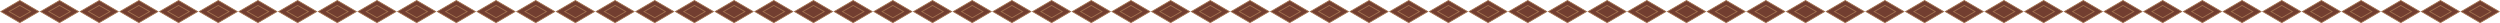 <svg width="1512" height="14" viewBox="0 0 1512 14" fill="none" xmlns="http://www.w3.org/2000/svg">
<path d="M12 0.289L23.504 6.999L12 13.711L0.496 6.998L12 0.289Z" fill="#723E30" stroke="#A3724F" stroke-width="0.5"/>
<path d="M12 3.288L18.496 6.999L12 10.712L5.504 6.999L12 3.288Z" stroke="#A3724F" stroke-width="0.5"/>
<path d="M36 0.289L47.504 6.999L36 13.711L24.496 6.998L36 0.289Z" fill="#723E30" stroke="#A3724F" stroke-width="0.5"/>
<path d="M36 3.288L42.496 6.999L36 10.712L29.504 6.999L36 3.288Z" stroke="#A3724F" stroke-width="0.5"/>
<path d="M60 0.289L71.504 6.999L60 13.711L48.496 6.998L60 0.289Z" fill="#723E30" stroke="#A3724F" stroke-width="0.5"/>
<path d="M60 3.288L66.496 6.999L60 10.712L53.504 6.999L60 3.288Z" stroke="#A3724F" stroke-width="0.5"/>
<path d="M84 0.289L95.504 6.999L84 13.711L72.496 6.998L84 0.289Z" fill="#723E30" stroke="#A3724F" stroke-width="0.5"/>
<path d="M84 3.288L90.496 6.999L84 10.712L77.504 6.999L84 3.288Z" stroke="#A3724F" stroke-width="0.5"/>
<path d="M108 0.289L119.504 6.999L108 13.711L96.496 6.998L108 0.289Z" fill="#723E30" stroke="#A3724F" stroke-width="0.5"/>
<path d="M108 3.288L114.496 6.999L108 10.712L101.504 6.999L108 3.288Z" stroke="#A3724F" stroke-width="0.5"/>
<path d="M132 0.289L143.504 6.999L132 13.711L120.496 6.998L132 0.289Z" fill="#723E30" stroke="#A3724F" stroke-width="0.5"/>
<path d="M132 3.288L138.496 6.999L132 10.712L125.504 6.999L132 3.288Z" stroke="#A3724F" stroke-width="0.5"/>
<path d="M156 0.289L167.504 6.999L156 13.711L144.496 6.998L156 0.289Z" fill="#723E30" stroke="#A3724F" stroke-width="0.5"/>
<path d="M156 3.288L162.496 6.999L156 10.712L149.504 6.999L156 3.288Z" stroke="#A3724F" stroke-width="0.5"/>
<path d="M180 0.289L191.504 6.999L180 13.711L168.496 6.998L180 0.289Z" fill="#723E30" stroke="#A3724F" stroke-width="0.5"/>
<path d="M180 3.288L186.496 6.999L180 10.712L173.504 6.999L180 3.288Z" stroke="#A3724F" stroke-width="0.5"/>
<path d="M204 0.289L215.504 6.999L204 13.711L192.496 6.998L204 0.289Z" fill="#723E30" stroke="#A3724F" stroke-width="0.5"/>
<path d="M204 3.288L210.496 6.999L204 10.712L197.504 6.999L204 3.288Z" stroke="#A3724F" stroke-width="0.5"/>
<path d="M228 0.289L239.504 6.999L228 13.711L216.496 6.998L228 0.289Z" fill="#723E30" stroke="#A3724F" stroke-width="0.5"/>
<path d="M228 3.288L234.496 6.999L228 10.712L221.504 6.999L228 3.288Z" stroke="#A3724F" stroke-width="0.5"/>
<path d="M252 0.289L263.504 6.999L252 13.711L240.496 6.998L252 0.289Z" fill="#723E30" stroke="#A3724F" stroke-width="0.5"/>
<path d="M252 3.288L258.496 6.999L252 10.712L245.504 6.999L252 3.288Z" stroke="#A3724F" stroke-width="0.5"/>
<path d="M276 0.289L287.504 6.999L276 13.711L264.496 6.998L276 0.289Z" fill="#723E30" stroke="#A3724F" stroke-width="0.5"/>
<path d="M276 3.288L282.496 6.999L276 10.712L269.504 6.999L276 3.288Z" stroke="#A3724F" stroke-width="0.5"/>
<path d="M300 0.289L311.504 6.999L300 13.711L288.496 6.998L300 0.289Z" fill="#723E30" stroke="#A3724F" stroke-width="0.5"/>
<path d="M300 3.288L306.496 6.999L300 10.712L293.504 6.999L300 3.288Z" stroke="#A3724F" stroke-width="0.5"/>
<path d="M324 0.289L335.504 6.999L324 13.711L312.496 6.998L324 0.289Z" fill="#723E30" stroke="#A3724F" stroke-width="0.5"/>
<path d="M324 3.288L330.496 6.999L324 10.712L317.504 6.999L324 3.288Z" stroke="#A3724F" stroke-width="0.5"/>
<path d="M348 0.289L359.504 6.999L348 13.711L336.496 6.998L348 0.289Z" fill="#723E30" stroke="#A3724F" stroke-width="0.5"/>
<path d="M348 3.288L354.496 6.999L348 10.712L341.504 6.999L348 3.288Z" stroke="#A3724F" stroke-width="0.5"/>
<path d="M372 0.289L383.504 6.999L372 13.711L360.496 6.998L372 0.289Z" fill="#723E30" stroke="#A3724F" stroke-width="0.5"/>
<path d="M372 3.288L378.496 6.999L372 10.712L365.504 6.999L372 3.288Z" stroke="#A3724F" stroke-width="0.5"/>
<path d="M396 0.289L407.504 6.999L396 13.711L384.496 6.998L396 0.289Z" fill="#723E30" stroke="#A3724F" stroke-width="0.5"/>
<path d="M396 3.288L402.496 6.999L396 10.712L389.504 6.999L396 3.288Z" stroke="#A3724F" stroke-width="0.5"/>
<path d="M420 0.289L431.504 6.999L420 13.711L408.496 6.998L420 0.289Z" fill="#723E30" stroke="#A3724F" stroke-width="0.5"/>
<path d="M420 3.288L426.496 6.999L420 10.712L413.504 6.999L420 3.288Z" stroke="#A3724F" stroke-width="0.5"/>
<path d="M444 0.289L455.504 6.999L444 13.711L432.496 6.998L444 0.289Z" fill="#723E30" stroke="#A3724F" stroke-width="0.5"/>
<path d="M444 3.288L450.496 6.999L444 10.712L437.504 6.999L444 3.288Z" stroke="#A3724F" stroke-width="0.5"/>
<path d="M468 0.289L479.504 6.999L468 13.711L456.496 6.998L468 0.289Z" fill="#723E30" stroke="#A3724F" stroke-width="0.5"/>
<path d="M468 3.288L474.496 6.999L468 10.712L461.504 6.999L468 3.288Z" stroke="#A3724F" stroke-width="0.5"/>
<path d="M492 0.289L503.504 6.999L492 13.711L480.496 6.998L492 0.289Z" fill="#723E30" stroke="#A3724F" stroke-width="0.5"/>
<path d="M492 3.288L498.496 6.999L492 10.712L485.504 6.999L492 3.288Z" stroke="#A3724F" stroke-width="0.5"/>
<path d="M516 0.289L527.504 6.999L516 13.711L504.496 6.998L516 0.289Z" fill="#723E30" stroke="#A3724F" stroke-width="0.5"/>
<path d="M516 3.288L522.496 6.999L516 10.712L509.504 6.999L516 3.288Z" stroke="#A3724F" stroke-width="0.5"/>
<path d="M540 0.289L551.504 6.999L540 13.711L528.496 6.998L540 0.289Z" fill="#723E30" stroke="#A3724F" stroke-width="0.5"/>
<path d="M540 3.288L546.496 6.999L540 10.712L533.504 6.999L540 3.288Z" stroke="#A3724F" stroke-width="0.5"/>
<path d="M564 0.289L575.504 6.999L564 13.711L552.496 6.998L564 0.289Z" fill="#723E30" stroke="#A3724F" stroke-width="0.5"/>
<path d="M564 3.288L570.496 6.999L564 10.712L557.504 6.999L564 3.288Z" stroke="#A3724F" stroke-width="0.5"/>
<path d="M588 0.289L599.504 6.999L588 13.711L576.496 6.998L588 0.289Z" fill="#723E30" stroke="#A3724F" stroke-width="0.5"/>
<path d="M588 3.288L594.496 6.999L588 10.712L581.504 6.999L588 3.288Z" stroke="#A3724F" stroke-width="0.5"/>
<path d="M612 0.289L623.504 6.999L612 13.711L600.496 6.998L612 0.289Z" fill="#723E30" stroke="#A3724F" stroke-width="0.5"/>
<path d="M612 3.288L618.496 6.999L612 10.712L605.504 6.999L612 3.288Z" stroke="#A3724F" stroke-width="0.5"/>
<path d="M636 0.289L647.504 6.999L636 13.711L624.496 6.998L636 0.289Z" fill="#723E30" stroke="#A3724F" stroke-width="0.5"/>
<path d="M636 3.288L642.496 6.999L636 10.712L629.504 6.999L636 3.288Z" stroke="#A3724F" stroke-width="0.5"/>
<path d="M660 0.289L671.504 6.999L660 13.711L648.496 6.998L660 0.289Z" fill="#723E30" stroke="#A3724F" stroke-width="0.5"/>
<path d="M660 3.288L666.496 6.999L660 10.712L653.504 6.999L660 3.288Z" stroke="#A3724F" stroke-width="0.5"/>
<path d="M684 0.289L695.504 6.999L684 13.711L672.496 6.998L684 0.289Z" fill="#723E30" stroke="#A3724F" stroke-width="0.5"/>
<path d="M684 3.288L690.496 6.999L684 10.712L677.504 6.999L684 3.288Z" stroke="#A3724F" stroke-width="0.5"/>
<path d="M708 0.289L719.504 6.999L708 13.711L696.496 6.998L708 0.289Z" fill="#723E30" stroke="#A3724F" stroke-width="0.5"/>
<path d="M708 3.288L714.496 6.999L708 10.712L701.504 6.999L708 3.288Z" stroke="#A3724F" stroke-width="0.5"/>
<path d="M732 0.289L743.504 6.999L732 13.711L720.496 6.998L732 0.289Z" fill="#723E30" stroke="#A3724F" stroke-width="0.5"/>
<path d="M732 3.288L738.496 6.999L732 10.712L725.504 6.999L732 3.288Z" stroke="#A3724F" stroke-width="0.5"/>
<path d="M756 0.289L767.504 6.999L756 13.711L744.496 6.998L756 0.289Z" fill="#723E30" stroke="#A3724F" stroke-width="0.5"/>
<path d="M756 3.288L762.496 6.999L756 10.712L749.504 6.999L756 3.288Z" stroke="#A3724F" stroke-width="0.5"/>
<path d="M780 0.289L791.504 6.999L780 13.711L768.496 6.998L780 0.289Z" fill="#723E30" stroke="#A3724F" stroke-width="0.5"/>
<path d="M780 3.288L786.496 6.999L780 10.712L773.504 6.999L780 3.288Z" stroke="#A3724F" stroke-width="0.5"/>
<path d="M804 0.289L815.504 6.999L804 13.711L792.496 6.998L804 0.289Z" fill="#723E30" stroke="#A3724F" stroke-width="0.5"/>
<path d="M804 3.288L810.496 6.999L804 10.712L797.504 6.999L804 3.288Z" stroke="#A3724F" stroke-width="0.5"/>
<path d="M828 0.289L839.504 6.999L828 13.711L816.496 6.998L828 0.289Z" fill="#723E30" stroke="#A3724F" stroke-width="0.5"/>
<path d="M828 3.288L834.496 6.999L828 10.712L821.504 6.999L828 3.288Z" stroke="#A3724F" stroke-width="0.5"/>
<path d="M852 0.289L863.504 6.999L852 13.711L840.496 6.998L852 0.289Z" fill="#723E30" stroke="#A3724F" stroke-width="0.5"/>
<path d="M852 3.288L858.496 6.999L852 10.712L845.504 6.999L852 3.288Z" stroke="#A3724F" stroke-width="0.5"/>
<path d="M876 0.289L887.504 6.999L876 13.711L864.496 6.998L876 0.289Z" fill="#723E30" stroke="#A3724F" stroke-width="0.5"/>
<path d="M876 3.288L882.496 6.999L876 10.712L869.504 6.999L876 3.288Z" stroke="#A3724F" stroke-width="0.5"/>
<path d="M900 0.289L911.504 6.999L900 13.711L888.496 6.998L900 0.289Z" fill="#723E30" stroke="#A3724F" stroke-width="0.5"/>
<path d="M900 3.288L906.496 6.999L900 10.712L893.504 6.999L900 3.288Z" stroke="#A3724F" stroke-width="0.5"/>
<path d="M924 0.289L935.504 6.999L924 13.711L912.496 6.998L924 0.289Z" fill="#723E30" stroke="#A3724F" stroke-width="0.5"/>
<path d="M924 3.288L930.496 6.999L924 10.712L917.504 6.999L924 3.288Z" stroke="#A3724F" stroke-width="0.5"/>
<path d="M948 0.289L959.504 6.999L948 13.711L936.496 6.998L948 0.289Z" fill="#723E30" stroke="#A3724F" stroke-width="0.5"/>
<path d="M948 3.288L954.496 6.999L948 10.712L941.504 6.999L948 3.288Z" stroke="#A3724F" stroke-width="0.5"/>
<path d="M972 0.289L983.504 6.999L972 13.711L960.496 6.998L972 0.289Z" fill="#723E30" stroke="#A3724F" stroke-width="0.5"/>
<path d="M972 3.288L978.496 6.999L972 10.712L965.504 6.999L972 3.288Z" stroke="#A3724F" stroke-width="0.5"/>
<path d="M996 0.289L1007.5 6.999L996 13.711L984.496 6.998L996 0.289Z" fill="#723E30" stroke="#A3724F" stroke-width="0.5"/>
<path d="M996 3.288L1002.5 6.999L996 10.712L989.504 6.999L996 3.288Z" stroke="#A3724F" stroke-width="0.5"/>
<path d="M1020 0.289L1031.5 6.999L1020 13.711L1008.5 6.998L1020 0.289Z" fill="#723E30" stroke="#A3724F" stroke-width="0.5"/>
<path d="M1020 3.288L1026.5 6.999L1020 10.712L1013.5 6.999L1020 3.288Z" stroke="#A3724F" stroke-width="0.5"/>
<path d="M1044 0.289L1055.5 6.999L1044 13.711L1032.5 6.998L1044 0.289Z" fill="#723E30" stroke="#A3724F" stroke-width="0.5"/>
<path d="M1044 3.288L1050.5 6.999L1044 10.712L1037.5 6.999L1044 3.288Z" stroke="#A3724F" stroke-width="0.5"/>
<path d="M1068 0.289L1079.5 6.999L1068 13.711L1056.5 6.998L1068 0.289Z" fill="#723E30" stroke="#A3724F" stroke-width="0.5"/>
<path d="M1068 3.288L1074.5 6.999L1068 10.712L1061.5 6.999L1068 3.288Z" stroke="#A3724F" stroke-width="0.5"/>
<path d="M1092 0.289L1103.5 6.999L1092 13.711L1080.5 6.998L1092 0.289Z" fill="#723E30" stroke="#A3724F" stroke-width="0.5"/>
<path d="M1092 3.288L1098.5 6.999L1092 10.712L1085.5 6.999L1092 3.288Z" stroke="#A3724F" stroke-width="0.5"/>
<path d="M1116 0.289L1127.5 6.999L1116 13.711L1104.5 6.998L1116 0.289Z" fill="#723E30" stroke="#A3724F" stroke-width="0.5"/>
<path d="M1116 3.288L1122.5 6.999L1116 10.712L1109.5 6.999L1116 3.288Z" stroke="#A3724F" stroke-width="0.5"/>
<path d="M1140 0.289L1151.5 6.999L1140 13.711L1128.5 6.998L1140 0.289Z" fill="#723E30" stroke="#A3724F" stroke-width="0.5"/>
<path d="M1140 3.288L1146.5 6.999L1140 10.712L1133.5 6.999L1140 3.288Z" stroke="#A3724F" stroke-width="0.5"/>
<path d="M1164 0.289L1175.5 6.999L1164 13.711L1152.5 6.998L1164 0.289Z" fill="#723E30" stroke="#A3724F" stroke-width="0.5"/>
<path d="M1164 3.288L1170.5 6.999L1164 10.712L1157.5 6.999L1164 3.288Z" stroke="#A3724F" stroke-width="0.5"/>
<path d="M1188 0.289L1199.5 6.999L1188 13.711L1176.5 6.998L1188 0.289Z" fill="#723E30" stroke="#A3724F" stroke-width="0.5"/>
<path d="M1188 3.288L1194.5 6.999L1188 10.712L1181.5 6.999L1188 3.288Z" stroke="#A3724F" stroke-width="0.5"/>
<path d="M1212 0.289L1223.5 6.999L1212 13.711L1200.5 6.998L1212 0.289Z" fill="#723E30" stroke="#A3724F" stroke-width="0.5"/>
<path d="M1212 3.288L1218.5 6.999L1212 10.712L1205.5 6.999L1212 3.288Z" stroke="#A3724F" stroke-width="0.5"/>
<path d="M1236 0.289L1247.5 6.999L1236 13.711L1224.5 6.998L1236 0.289Z" fill="#723E30" stroke="#A3724F" stroke-width="0.5"/>
<path d="M1236 3.288L1242.5 6.999L1236 10.712L1229.5 6.999L1236 3.288Z" stroke="#A3724F" stroke-width="0.5"/>
<path d="M1260 0.289L1271.5 6.999L1260 13.711L1248.5 6.998L1260 0.289Z" fill="#723E30" stroke="#A3724F" stroke-width="0.5"/>
<path d="M1260 3.288L1266.5 6.999L1260 10.712L1253.5 6.999L1260 3.288Z" stroke="#A3724F" stroke-width="0.5"/>
<path d="M1284 0.289L1295.5 6.999L1284 13.711L1272.5 6.998L1284 0.289Z" fill="#723E30" stroke="#A3724F" stroke-width="0.5"/>
<path d="M1284 3.288L1290.5 6.999L1284 10.712L1277.5 6.999L1284 3.288Z" stroke="#A3724F" stroke-width="0.5"/>
<path d="M1308 0.289L1319.5 6.999L1308 13.711L1296.5 6.998L1308 0.289Z" fill="#723E30" stroke="#A3724F" stroke-width="0.5"/>
<path d="M1308 3.288L1314.5 6.999L1308 10.712L1301.5 6.999L1308 3.288Z" stroke="#A3724F" stroke-width="0.5"/>
<path d="M1332 0.289L1343.5 6.999L1332 13.711L1320.5 6.998L1332 0.289Z" fill="#723E30" stroke="#A3724F" stroke-width="0.5"/>
<path d="M1332 3.288L1338.5 6.999L1332 10.712L1325.5 6.999L1332 3.288Z" stroke="#A3724F" stroke-width="0.5"/>
<path d="M1356 0.289L1367.5 6.999L1356 13.711L1344.5 6.998L1356 0.289Z" fill="#723E30" stroke="#A3724F" stroke-width="0.5"/>
<path d="M1356 3.288L1362.5 6.999L1356 10.712L1349.5 6.999L1356 3.288Z" stroke="#A3724F" stroke-width="0.5"/>
<path d="M1380 0.289L1391.5 6.999L1380 13.711L1368.5 6.998L1380 0.289Z" fill="#723E30" stroke="#A3724F" stroke-width="0.5"/>
<path d="M1380 3.288L1386.5 6.999L1380 10.712L1373.5 6.999L1380 3.288Z" stroke="#A3724F" stroke-width="0.5"/>
<path d="M1404 0.289L1415.5 6.999L1404 13.711L1392.5 6.998L1404 0.289Z" fill="#723E30" stroke="#A3724F" stroke-width="0.5"/>
<path d="M1404 3.288L1410.5 6.999L1404 10.712L1397.5 6.999L1404 3.288Z" stroke="#A3724F" stroke-width="0.5"/>
<path d="M1428 0.289L1439.5 6.999L1428 13.711L1416.5 6.998L1428 0.289Z" fill="#723E30" stroke="#A3724F" stroke-width="0.5"/>
<path d="M1428 3.288L1434.5 6.999L1428 10.712L1421.5 6.999L1428 3.288Z" stroke="#A3724F" stroke-width="0.5"/>
<path d="M1452 0.289L1463.5 6.999L1452 13.711L1440.5 6.998L1452 0.289Z" fill="#723E30" stroke="#A3724F" stroke-width="0.5"/>
<path d="M1452 3.288L1458.5 6.999L1452 10.712L1445.5 6.999L1452 3.288Z" stroke="#A3724F" stroke-width="0.5"/>
<path d="M1476 0.289L1487.5 6.999L1476 13.711L1464.5 6.998L1476 0.289Z" fill="#723E30" stroke="#A3724F" stroke-width="0.5"/>
<path d="M1476 3.288L1482.5 6.999L1476 10.712L1469.5 6.999L1476 3.288Z" stroke="#A3724F" stroke-width="0.5"/>
<path d="M1500 0.289L1511.5 6.999L1500 13.711L1488.5 6.998L1500 0.289Z" fill="#723E30" stroke="#A3724F" stroke-width="0.5"/>
<path d="M1500 3.288L1506.5 6.999L1500 10.712L1493.5 6.999L1500 3.288Z" stroke="#A3724F" stroke-width="0.5"/>
</svg>
